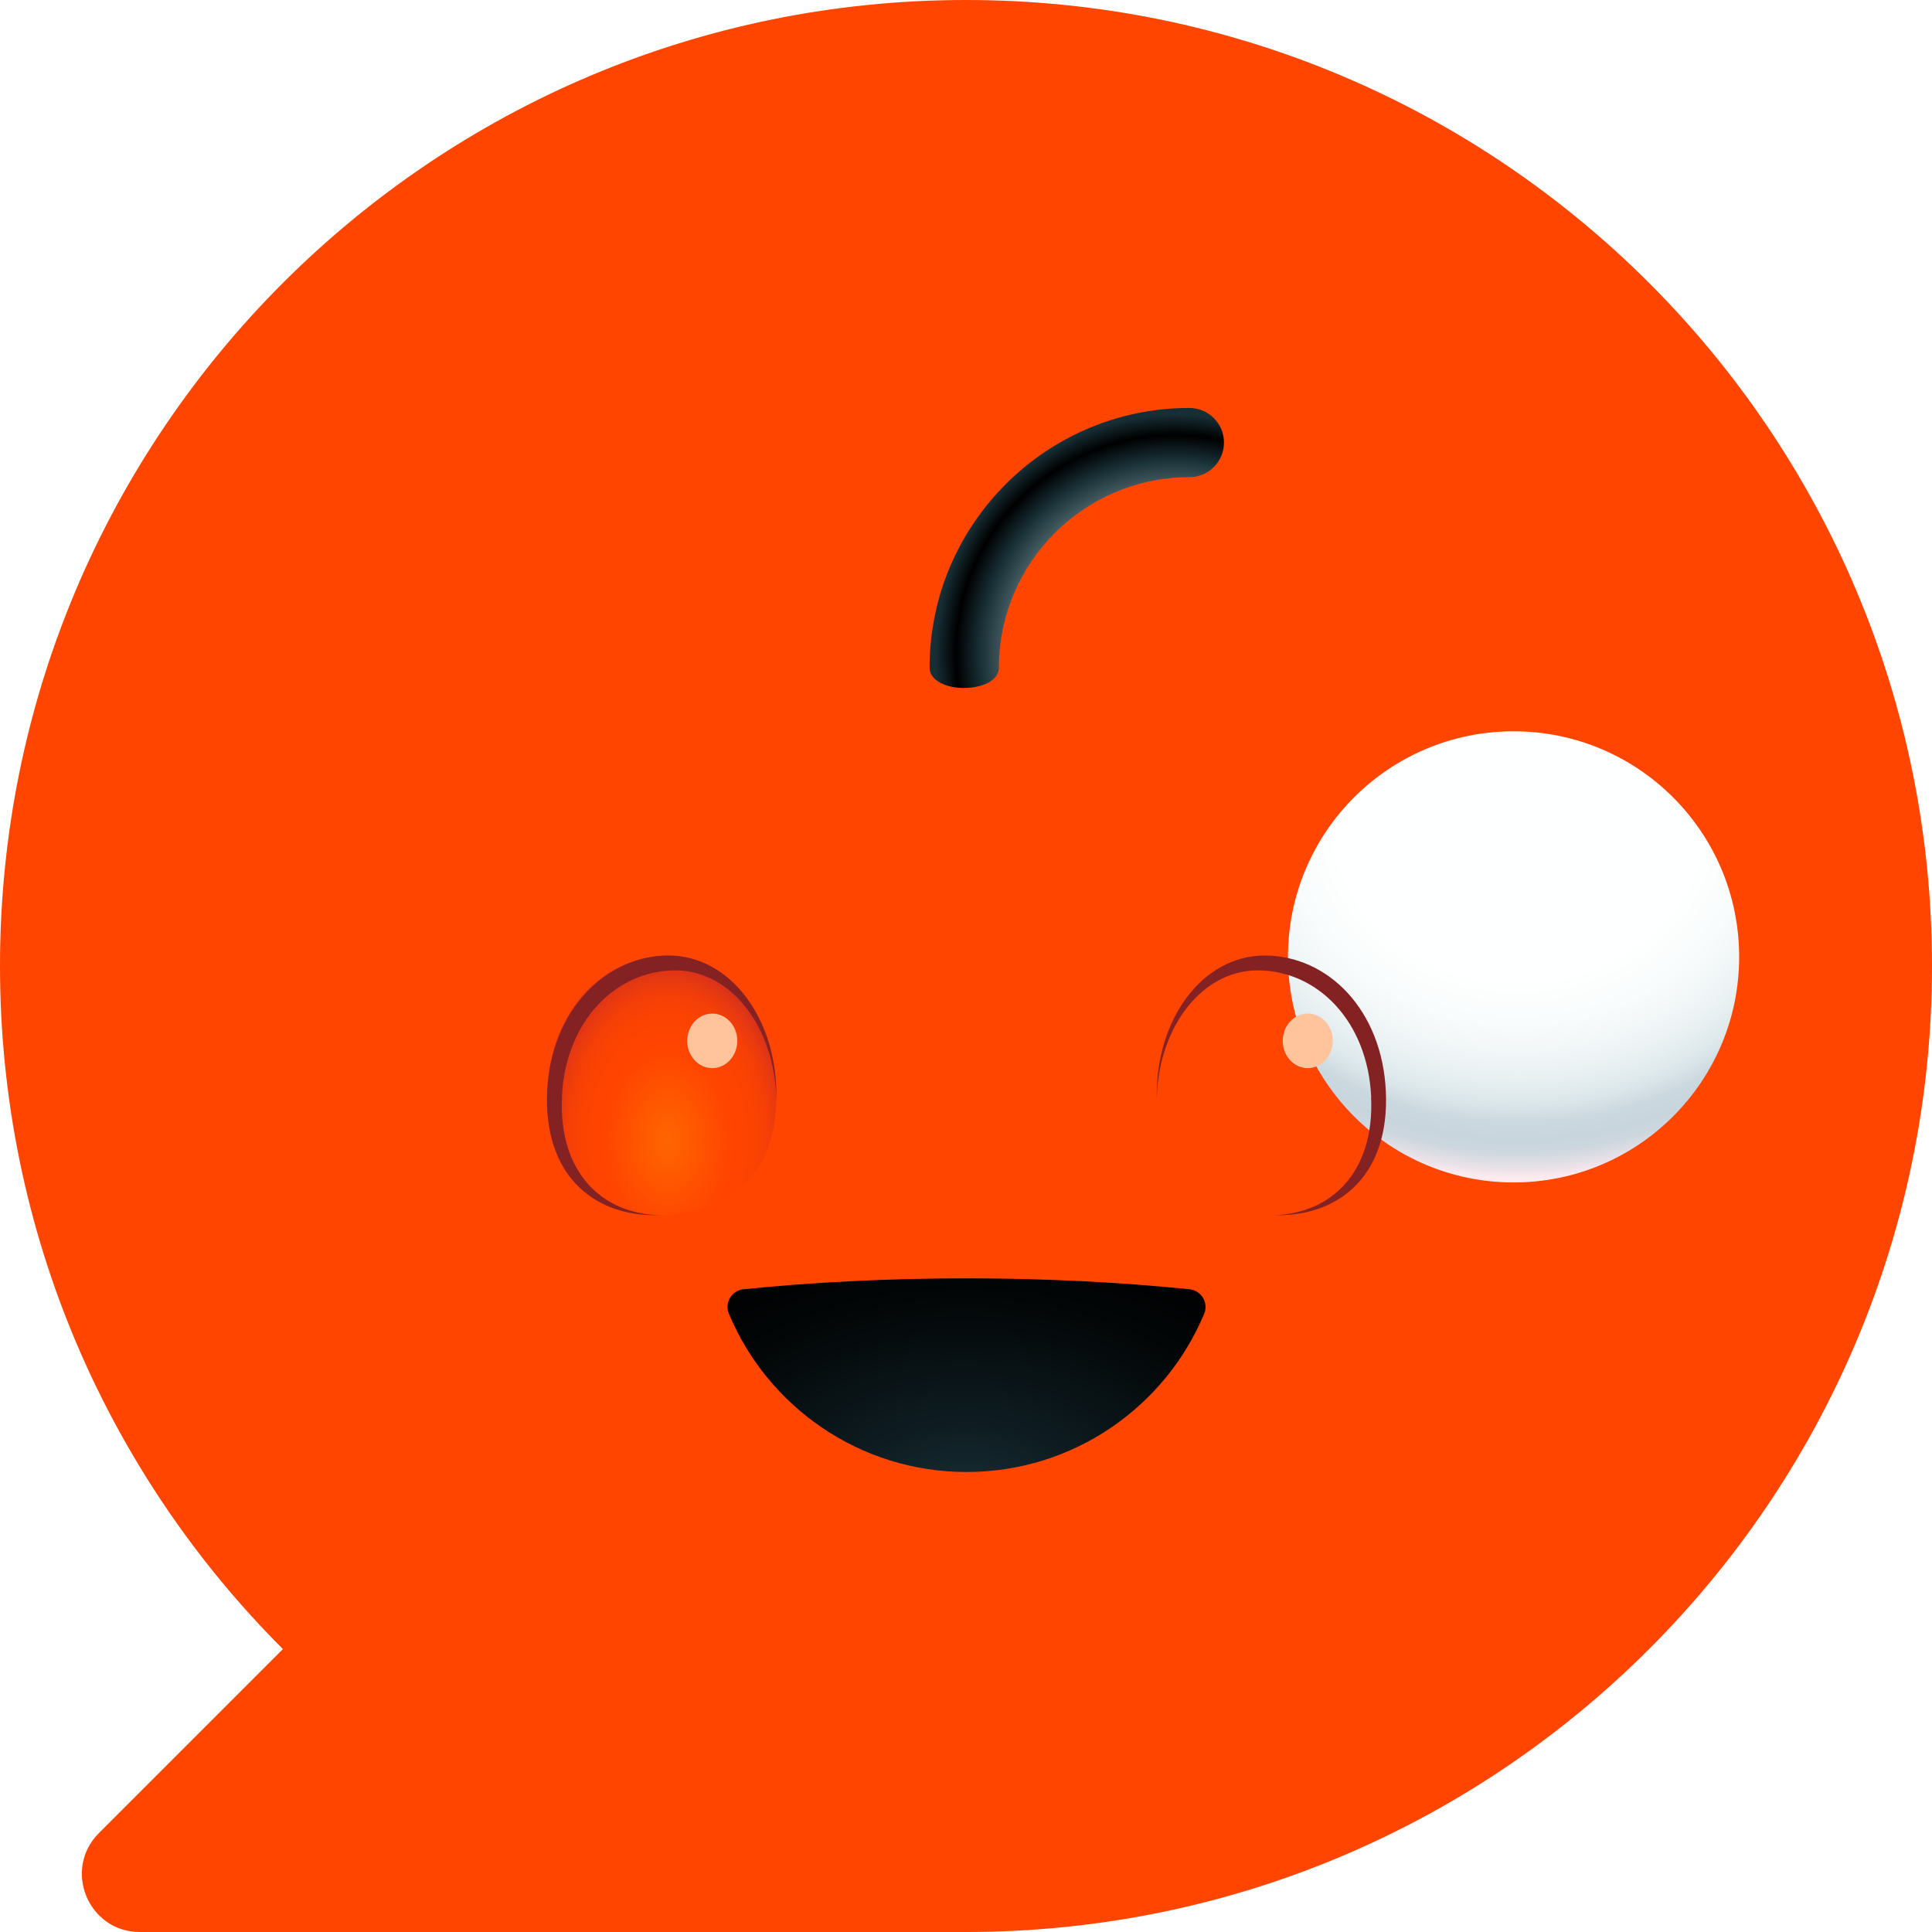 <svg xmlns="http://www.w3.org/2000/svg" xmlns:xlink="http://www.w3.org/1999/xlink" class="_1O4jTk-dZ-VIxsCuYB6OR8" viewBox="0 0 216 216">
    <defs>
        <radialGradient id="reddit-snoo-radial-gragient" cx="169.75" cy="92.19" r="50.98" fx="169.75" fy="92.19" gradientTransform="matrix(1 0 0 .87 0 11.64)" gradientUnits="userSpaceOnUse">
            <stop offset="0" stop-color="#feffff"/>
            <stop offset=".4" stop-color="#feffff"/>
            <stop offset=".51" stop-color="#f9fcfc"/>
            <stop offset=".62" stop-color="#edf3f5"/>
            <stop offset=".7" stop-color="#dee9ec"/>
            <stop offset=".72" stop-color="#d8e4e8"/>
            <stop offset=".76" stop-color="#ccd8df"/>
            <stop offset=".8" stop-color="#c8d5dd"/>
            <stop offset=".83" stop-color="#ccd6de"/>
            <stop offset=".85" stop-color="#d8dbe2"/>
            <stop offset=".88" stop-color="#ede3e9"/>
            <stop offset=".9" stop-color="#ffebef"/>
        </radialGradient>
        <radialGradient xlink:href="#snoo-radial-gragient" id="reddit-snoo-radial-gragient-2" cx="47.31" r="50.98" fx="47.31"/>
        <radialGradient xlink:href="#snoo-radial-gragient" id="reddit-snoo-radial-gragient-3" cx="109.61" cy="85.59" r="153.78" fx="109.61" fy="85.59" gradientTransform="matrix(1 0 0 .7 0 25.56)"/>
        <radialGradient id="reddit-snoo-radial-gragient-4" cx="-6.01" cy="64.68" r="12.85" fx="-6.01" fy="64.68" gradientTransform="matrix(1.07 0 0 1.55 81.08 27.26)" gradientUnits="userSpaceOnUse">
            <stop offset="0" stop-color="#f60"/>
            <stop offset=".5" stop-color="#ff4500"/>
            <stop offset=".7" stop-color="#fc4301"/>
            <stop offset=".82" stop-color="#f43f07"/>
            <stop offset=".92" stop-color="#e53812"/>
            <stop offset="1" stop-color="#d4301f"/>
        </radialGradient>
        <radialGradient xlink:href="#snoo-radial-gragient-4" id="reddit-snoo-radial-gragient-5" cx="-73.55" cy="64.68" r="12.85" fx="-73.55" fy="64.68" gradientTransform="matrix(-1.07 0 0 1.55 62.87 27.26)"/>
        <radialGradient id="reddit-snoo-radial-gragient-6" cx="107.93" cy="166.96" r="45.3" fx="107.93" fy="166.96" gradientTransform="matrix(1 0 0 .66 0 57.4)" gradientUnits="userSpaceOnUse">
            <stop offset="0" stop-color="#172e35"/>
            <stop offset=".29" stop-color="#0e1c21"/>
            <stop offset=".73" stop-color="#030708"/>
            <stop offset="1"/>
        </radialGradient>
        <radialGradient xlink:href="#snoo-radial-gragient" id="reddit-snoo-radial-gragient-7" cx="147.88" cy="32.94" r="39.77" fx="147.88" fy="32.94" gradientTransform="matrix(1 0 0 .98 0 .54)"/>
        <radialGradient id="reddit-snoo-radial-gragient-8" cx="131.31" cy="73.08" r="32.6" fx="131.31" fy="73.08" gradientUnits="userSpaceOnUse">
            <stop offset=".48" stop-color="#7a9299"/>
            <stop offset=".67" stop-color="#172e35"/>
            <stop offset=".75"/>
            <stop offset=".82" stop-color="#172e35"/>
        </radialGradient>
        <style>
            .snoo-cls-11{stroke-width:0;fill:#ffc49c}
        </style>
    </defs>
    <path fill="#ff4500" stroke-width="0" d="M108 0C48.35 0 0 48.35 0 108c0 29.82 12.09 56.82 31.63 76.37l-20.57 20.57C6.98 209.02 9.87 216 15.64 216H108c59.65 0 108-48.35 108-108S167.65 0 108 0Z"/>
    <circle cx="169.22" cy="106.98" r="25.22" fill="url(#reddit-snoo-radial-gragient)" stroke-width="0"/>
    <circle cx="46.78" cy="106.98" r="25.22" fill="url(#reddit-snoo-radial-gragient-2)" stroke-width="0"/>
    <ellipse cx="108.06" cy="128.64" fill="url(#reddit-snoo-radial-gragient-3)" stroke-width="0" rx="72" ry="54"/>
    <path fill="url(#reddit-snoo-radial-gragient-4)" stroke-width="0" d="M86.78 123.48c-.42 9.08-6.49 12.38-13.56 12.38s-12.46-4.93-12.04-14.01c.42-9.08 6.49-15.02 13.56-15.02s12.46 7.58 12.04 16.66Z"/>
    <path fill="url(#reddit-snoo-radial-gragient-5)" stroke-width="0" d="M129.35 123.48c.42 9.08 6.49 12.38 13.56 12.38s12.46-4.93 12.04-14.01c-.42-9.08-6.49-15.02-13.56-15.02s-12.46 7.58-12.04 16.66Z"/>
    <ellipse cx="79.63" cy="116.37" class="snoo-cls-11" rx="2.8" ry="3.05"/>
    <ellipse cx="146.21" cy="116.37" class="snoo-cls-11" rx="2.8" ry="3.05"/>
    <path fill="url(#reddit-snoo-radial-gragient-6)" stroke-width="0" d="M108.06 142.92c-8.76 0-17.16.43-24.92 1.22-1.33.13-2.17 1.51-1.65 2.74 4.35 10.39 14.61 17.69 26.57 17.69s22.23-7.3 26.57-17.69c.52-1.23-.33-2.61-1.65-2.74-7.77-.79-16.16-1.22-24.92-1.22Z"/>
    <circle cx="147.49" cy="49.43" r="17.87" fill="url(#reddit-snoo-radial-gragient-7)" stroke-width="0"/>
    <path fill="url(#reddit-snoo-radial-gragient-8)" stroke-width="0" d="M107.8 76.92c-2.14 0-3.87-.89-3.87-2.27 0-16.01 13.03-29.04 29.04-29.04 2.14 0 3.87 1.73 3.87 3.87s-1.73 3.87-3.87 3.87c-11.74 0-21.29 9.55-21.29 21.29 0 1.38-1.73 2.27-3.87 2.27Z"/>
    <path fill="#842123" stroke-width="0" d="M62.82 122.65c.39-8.56 6.08-14.16 12.69-14.16 6.26 0 11.1 6.39 11.28 14.33.17-8.88-5.13-15.99-12.05-15.99s-13.14 6.05-13.56 15.2c-.42 9.15 4.97 13.83 12.04 13.83h.52c-6.44-.16-11.3-4.79-10.91-13.2Zm90.48 0c-.39-8.56-6.08-14.16-12.69-14.16-6.26 0-11.1 6.39-11.28 14.33-.17-8.88 5.13-15.99 12.05-15.99 7.07 0 13.14 6.05 13.56 15.2.42 9.15-4.97 13.83-12.04 13.83h-.52c6.44-.16 11.3-4.79 10.91-13.2Z"/>
</svg>